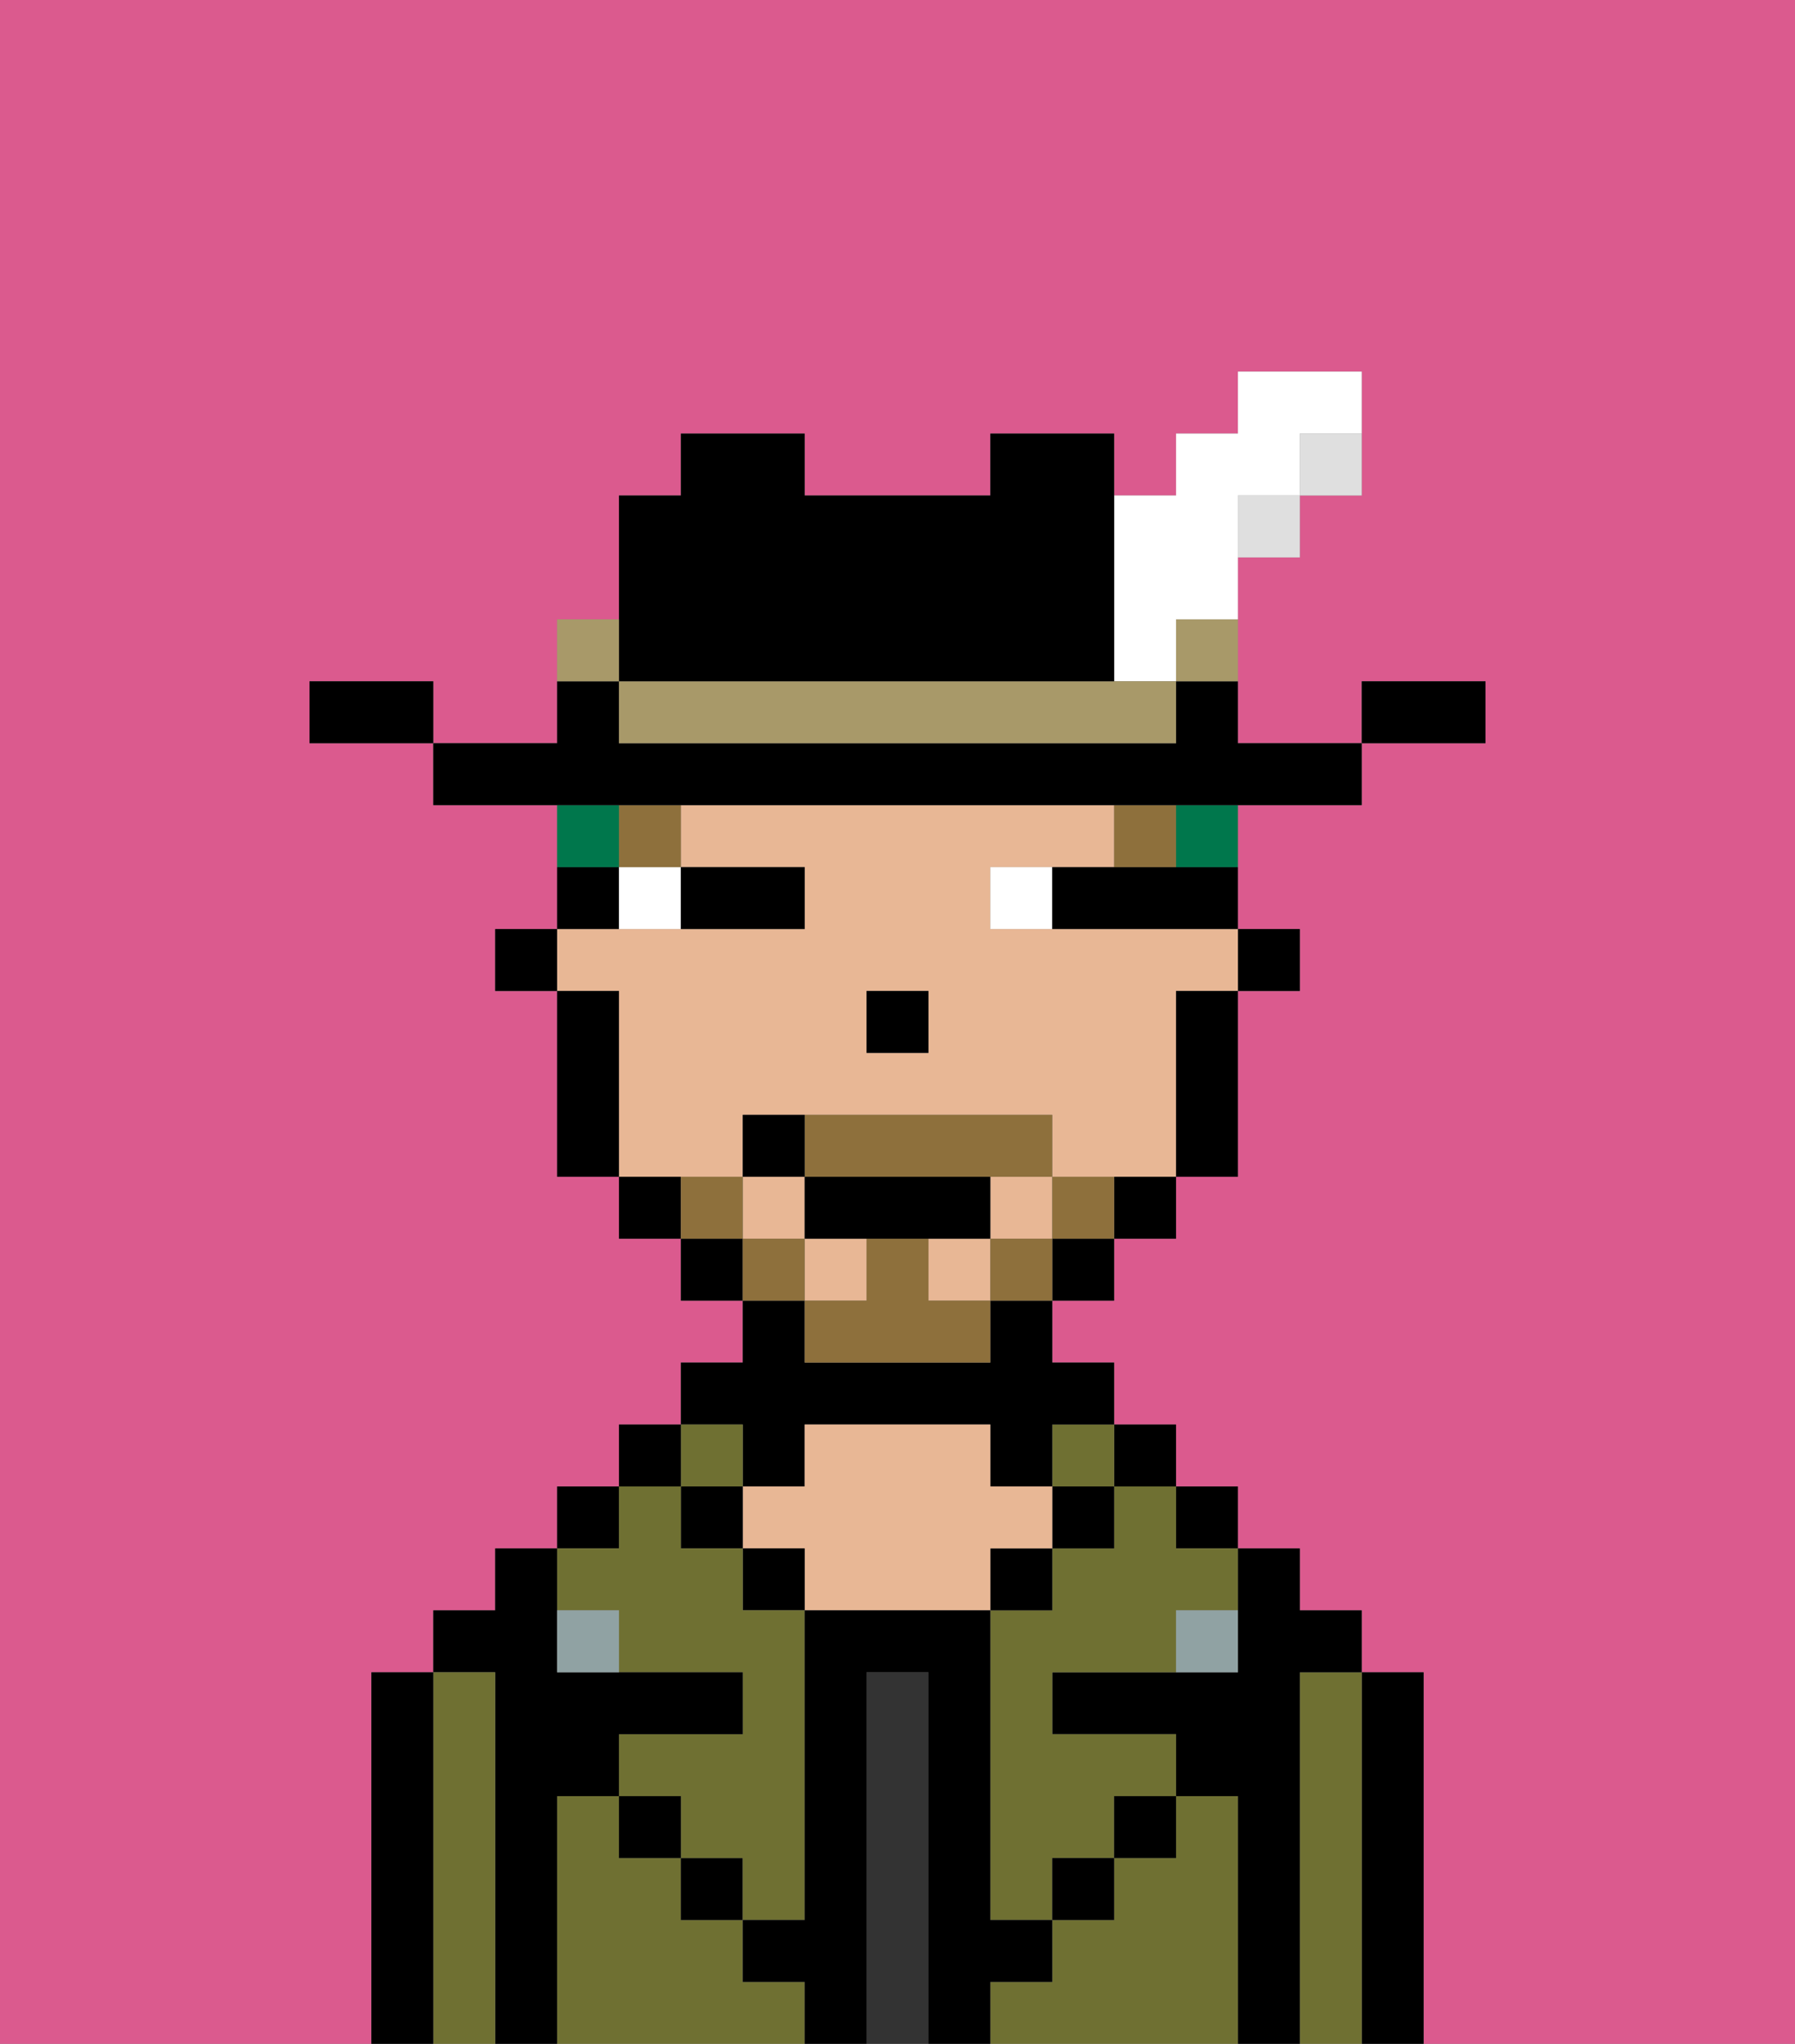 <svg xmlns="http://www.w3.org/2000/svg" viewBox="0 0 29 33"><rect x="0" y="0" width="29" height="33" fill="#808080" stroke="none"/><defs><style>polygon,rect,path{shape-rendering:crispedges;}.eb284-1{fill:#db5a8e;}.eb284-2{fill:#000000;}.eb284-3{fill:#6f7032;}.eb284-4{fill:#333333;}.eb284-5{fill:#e8b795;}.eb284-6{fill:#90a2a3;}.eb284-7{fill:#ffffff;}.eb284-8{fill:#8e703c;}.eb284-9{fill:#8e703c;}.eb284-10{fill:#00774c;}.eb284-11{fill:#dfdfdf;}.eb284-12{fill:#a89969;}</style></defs><path class="eb284-1" d="M0,33H6V27H7V26H8V25H9V24h1V23h1V22h1V21H11V20H10V19H9V16H8V15H9V13H7V12H5V11H7v1H9V10h1V8h1V7h2V8h3V7h2V8h1V7h1V6h2V8H21V9H20v3h2V11h2v1H22v1H20v2h1v1H20v3H19v1H18v1H17v1h1v1h1v1h1v1h1v1h1v1h1v6h6V0H0Z"/><path class="eb284-2" d="M23,27H22v6h1V27Z"/><path class="eb284-3" d="M22,27H21v6h1V27Z"/><path class="eb284-2" d="M21,27h1V26H21V25H20v2H17v1h2v1h1v4h1V27Z"/><rect class="eb284-2" x="19" y="24" width="1" height="1"/><path class="eb284-3" d="M20,29H19v1H18v1H17v1H16v1h4V29Z"/><rect class="eb284-2" x="18" y="23" width="1" height="1"/><path class="eb284-3" d="M18,25H17v1H16v5h1V30h1V29h1V28H17V27h2V26h1V25H19V24H18Z"/><rect class="eb284-3" x="17" y="23" width="1" height="1"/><rect class="eb284-2" x="17" y="24" width="1" height="1"/><rect class="eb284-2" x="18" y="29" width="1" height="1"/><rect class="eb284-2" x="16" y="25" width="1" height="1"/><path class="eb284-4" d="M15,27H14v6h1V27Z"/><path class="eb284-2" d="M12,24h1V23h3v1h1V23h1V22H17V21H16v1H13V21H12v1H11v1h1Z"/><path class="eb284-5" d="M17,25V24H16V23H13v1H12v1h1v1h3V25Z"/><rect class="eb284-2" x="12" y="25" width="1" height="1"/><path class="eb284-3" d="M12,32V31H11V30H10V29H9v4h4V32Z"/><rect class="eb284-3" x="11" y="23" width="1" height="1"/><rect class="eb284-2" x="11" y="24" width="1" height="1"/><rect class="eb284-2" x="11" y="30" width="1" height="1"/><rect class="eb284-2" x="10" y="23" width="1" height="1"/><rect class="eb284-2" x="9" y="24" width="1" height="1"/><path class="eb284-3" d="M10,26v1h2v1H10v1h1v1h1v1h1V26H12V25H11V24H10v1H9v1Z"/><path class="eb284-2" d="M9,29h1V28h2V27H9V25H8v1H7v1H8v6H9V29Z"/><path class="eb284-3" d="M8,27H7v6H8V27Z"/><path class="eb284-2" d="M7,27H6v6H7V27Z"/><rect class="eb284-2" x="10" y="29" width="1" height="1"/><rect class="eb284-2" x="17" y="30" width="1" height="1"/><path class="eb284-2" d="M17,32V31H16V26H13v5H12v1h1v1h1V27h1v6h1V32Z"/><path class="eb284-6" d="M9,26v1h1V26Z"/><path class="eb284-6" d="M19,27h1V26H19Z"/><rect class="eb284-2" x="20" y="15" width="1" height="1"/><rect class="eb284-5" x="13" y="20" width="1" height="1"/><rect class="eb284-5" x="12" y="19" width="1" height="1"/><rect class="eb284-5" x="15" y="20" width="1" height="1"/><path class="eb284-5" d="M12,19V18h5v1h2V16h1V15H16V14h2V13H11v1h2v1H9v1h1v3h2Zm2-3h1v1H14Z"/><rect class="eb284-5" x="16" y="19" width="1" height="1"/><path class="eb284-2" d="M19,17v2h1V16H19Z"/><path class="eb284-2" d="M18,20h1V19H18Z"/><rect class="eb284-2" x="17" y="20" width="1" height="1"/><rect class="eb284-2" x="11" y="20" width="1" height="1"/><path class="eb284-2" d="M10,19v1h1V19Z"/><path class="eb284-2" d="M10,14H9v1h1Z"/><path class="eb284-2" d="M10,16H9v3h1V16Z"/><rect class="eb284-2" x="8" y="15" width="1" height="1"/><rect class="eb284-2" x="14" y="16" width="1" height="1"/><path class="eb284-7" d="M10,15h1V14H10Z"/><path class="eb284-7" d="M16,14v1h1V14Z"/><path class="eb284-2" d="M12,15h1V14H11v1Z"/><path class="eb284-2" d="M18,14H17v1h3V14H18Z"/><path class="eb284-8" d="M19,13H18v1h1Z"/><rect class="eb284-8" x="10" y="13" width="1" height="1"/><path class="eb284-9" d="M17,19v1h1V19Z"/><rect class="eb284-9" x="16" y="20" width="1" height="1"/><path class="eb284-9" d="M15,20H14v1H13v1h3V21H15Z"/><path class="eb284-9" d="M14,19h3V18H13v1Z"/><rect class="eb284-9" x="12" y="20" width="1" height="1"/><path class="eb284-9" d="M12,19H11v1h1Z"/><path class="eb284-2" d="M15,20h1V19H13v1h2Z"/><path class="eb284-2" d="M13,18H12v1h1Z"/><path class="eb284-10" d="M19,14h1V13H19Z"/><path class="eb284-10" d="M10,13H9v1h1Z"/><path class="eb284-2" d="M24,11H22v1h2Z"/><path class="eb284-11" d="M21,8h1V7H21Z"/><path class="eb284-2" d="M11,13H22V12H20V11H19v1H10V11H9v1H7v1h4Z"/><rect class="eb284-11" x="20" y="8" width="1" height="1"/><path class="eb284-12" d="M19,11h1V10H19Z"/><path class="eb284-7" d="M18,11h1V10h1V8h1V7h1V6H20V7H19V8H18v3Z"/><path class="eb284-12" d="M17,11H10v1h9V11H17Z"/><path class="eb284-2" d="M11,11h7V7H16V8H13V7H11V8H10v3Z"/><path class="eb284-12" d="M10,10H9v1h1Z"/><path class="eb284-2" d="M6,11H5v1H7V11Z"/></svg>